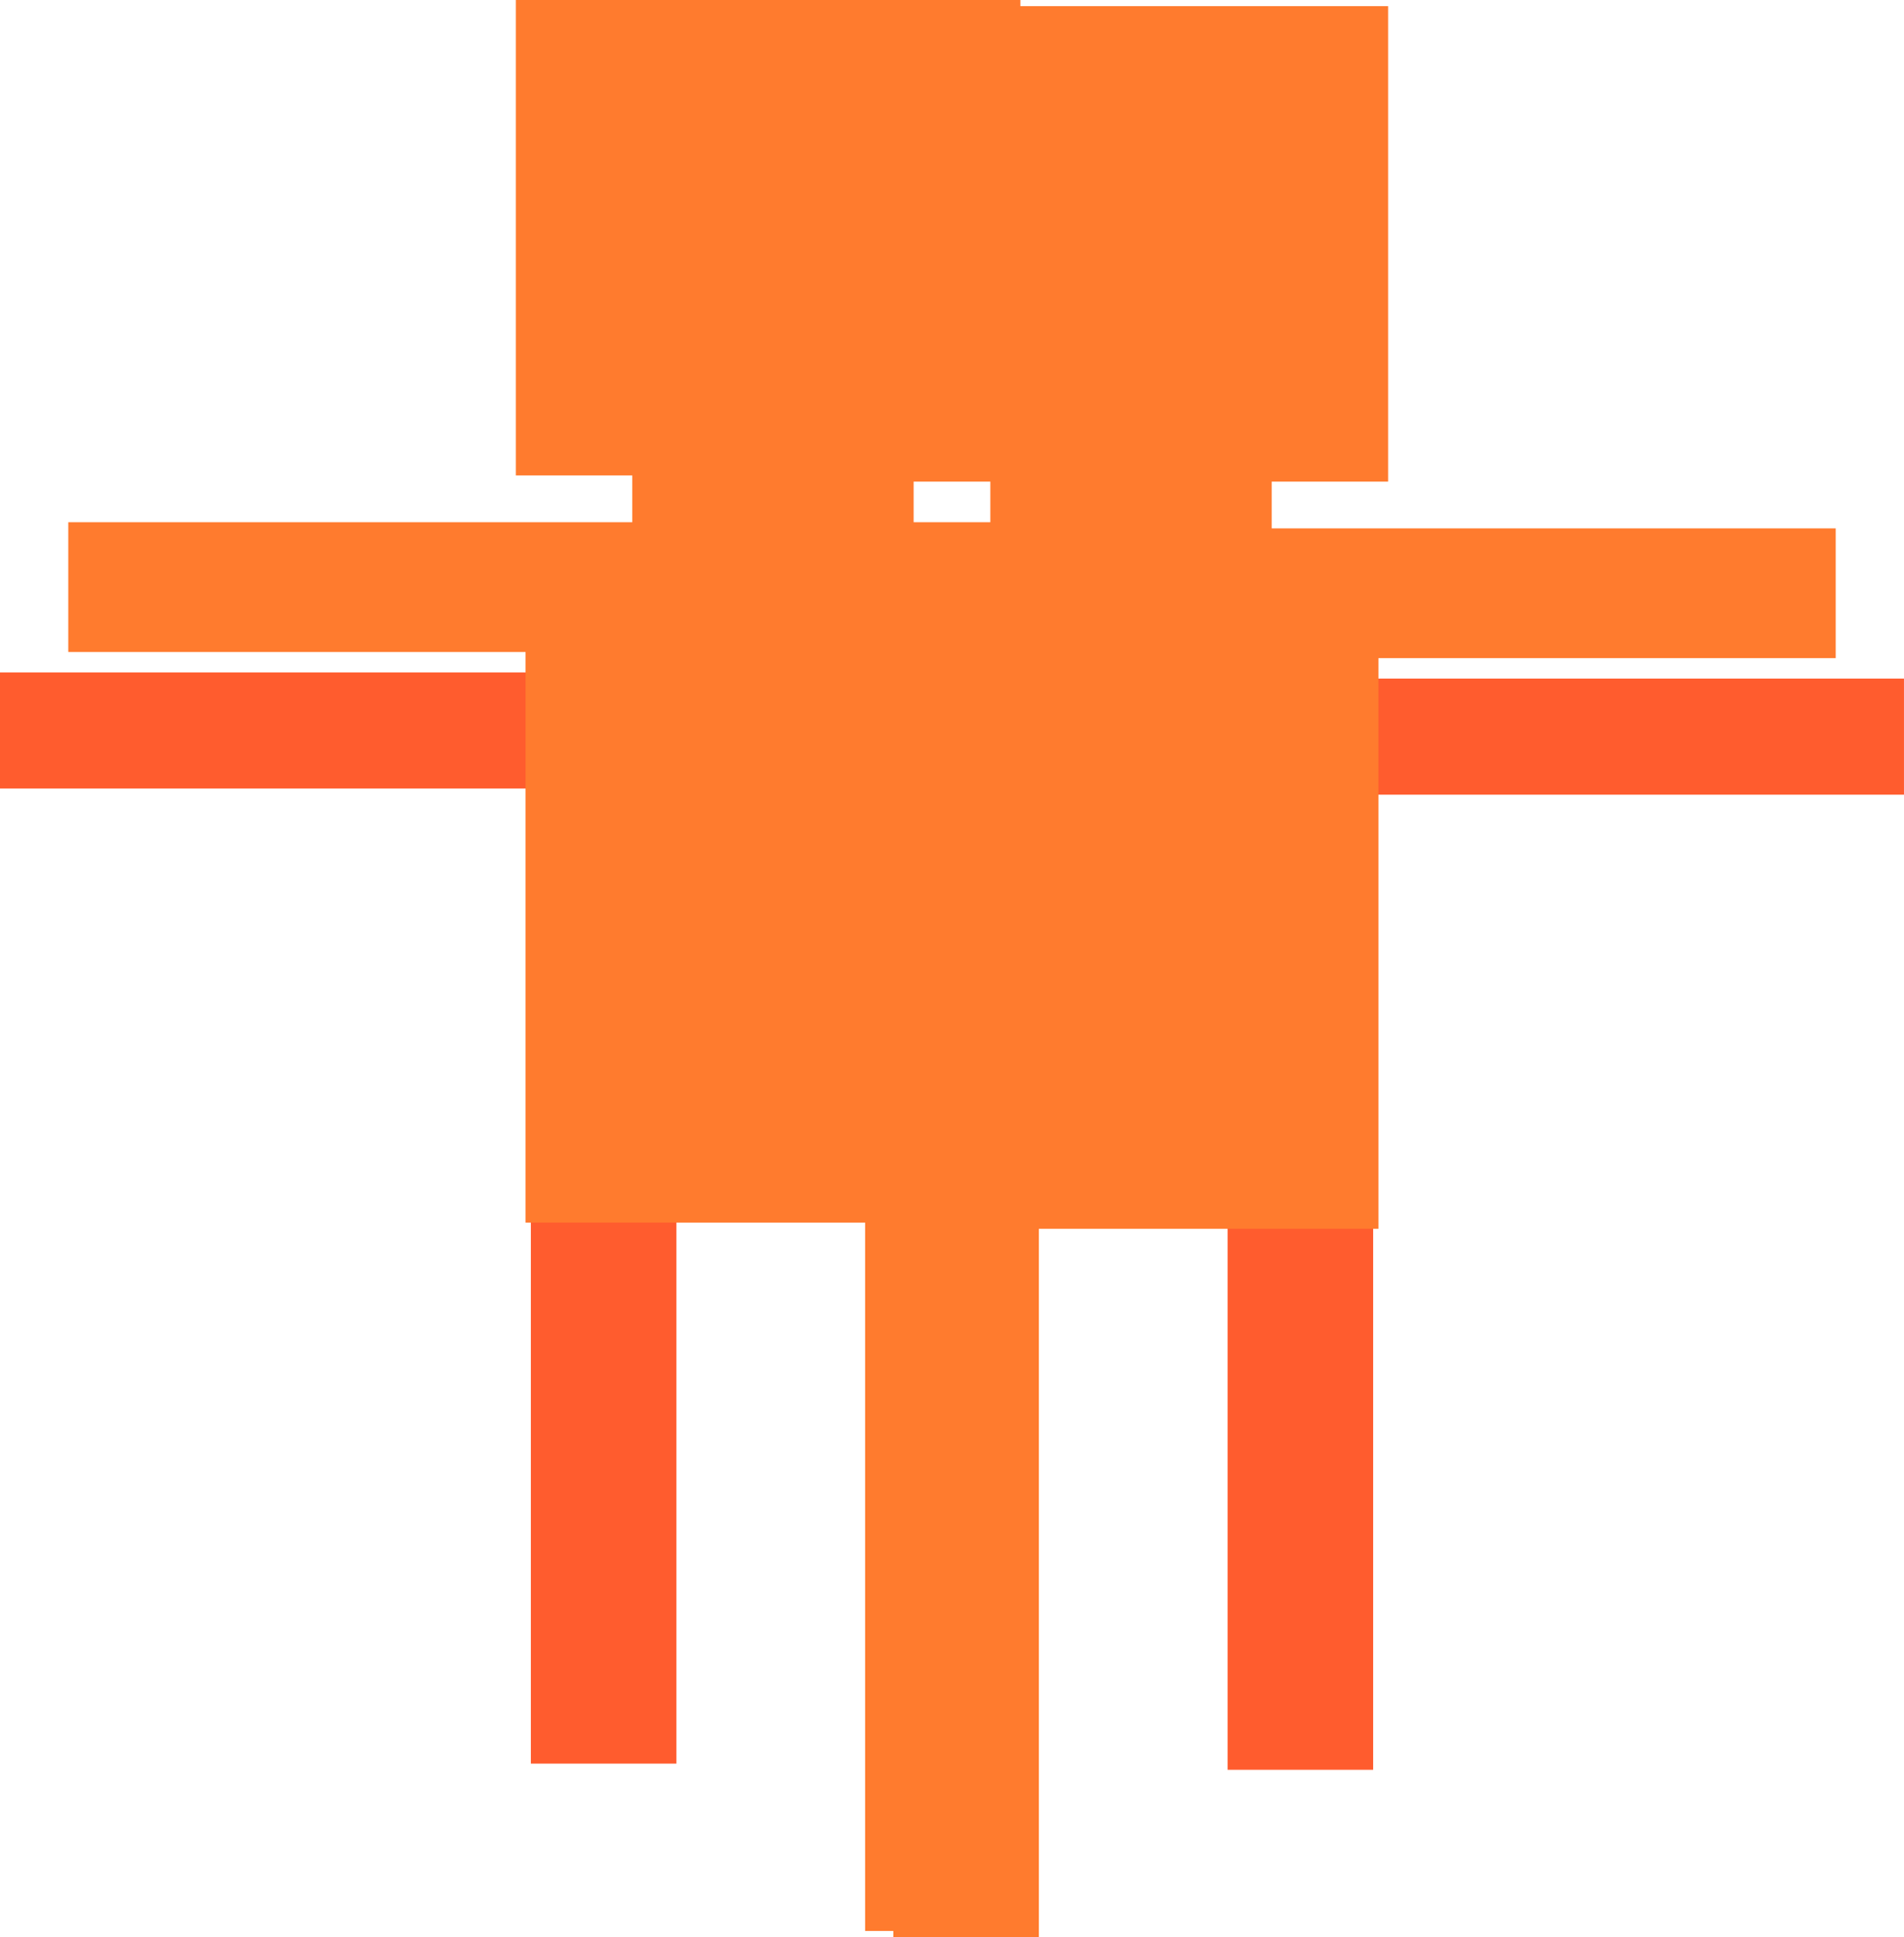 <svg version="1.1" xmlns="http://www.w3.org/2000/svg" xmlns:xlink="http://www.w3.org/1999/xlink" width="79.879" height="81.259" viewBox="0,0,79.879,81.259"><g transform="translate(-200.061,-139.371)"><g data-paper-data="{&quot;isPaintingLayer&quot;:true}" fill-rule="nonzero" stroke-width="0" stroke-linecap="butt" stroke-linejoin="miter" stroke-miterlimit="10" stroke-dasharray="" stroke-dashoffset="0" style="mix-blend-mode: normal"><path d="M252.154,172.706v-4.87h27.785v4.87z" fill="#ff5c2e" stroke="none"/><path d="M251.563,213.61v-32.563h6.106v32.563z" fill="#ff5c2e" stroke="#000000"/><path d="M237.131,159.574v-19.945h21.166v19.945z" fill="#ff7b2e" stroke="none"/><path d="M241.609,164.052v-6.513h11.804v6.513z" fill="#ff7b2e" stroke="none"/><path d="M237.538,190.916v-29.307h20.352v29.307z" fill="#ff7b2e" stroke="none"/><path d="M237.538,220.629v-32.563h6.106v32.563z" fill="#ff7b2e" stroke="none"/><path d="M237.832,166.977v-5.442h39.243v5.442z" fill="#ff7b2e" stroke="none"/><path d="M200.061,172.448v-4.87h27.785v4.87z" data-paper-data="{&quot;index&quot;:null}" fill="#ff5c2e" stroke="none"/><path d="M222.332,213.351v-32.563h6.106v32.563z" data-paper-data="{&quot;index&quot;:null}" fill="#ff5c2e" stroke="#000000"/><path d="M221.703,159.315v-19.945h21.166v19.945z" data-paper-data="{&quot;index&quot;:null}" fill="#ff7b2e" stroke="none"/><path d="M226.587,163.793v-6.513h11.804v6.513z" data-paper-data="{&quot;index&quot;:null}" fill="#ff7b2e" stroke="none"/><path d="M222.11,190.657v-29.307h20.352v29.307z" data-paper-data="{&quot;index&quot;:null}" fill="#ff7b2e" stroke="none"/><path d="M236.356,220.371v-32.563h6.106v32.563z" data-paper-data="{&quot;index&quot;:null}" fill="#ff7b2e" stroke="none"/><path d="M202.925,166.719v-5.442h39.243v5.442z" data-paper-data="{&quot;index&quot;:null}" fill="#ff7b2e" stroke="none"/></g></g></svg>